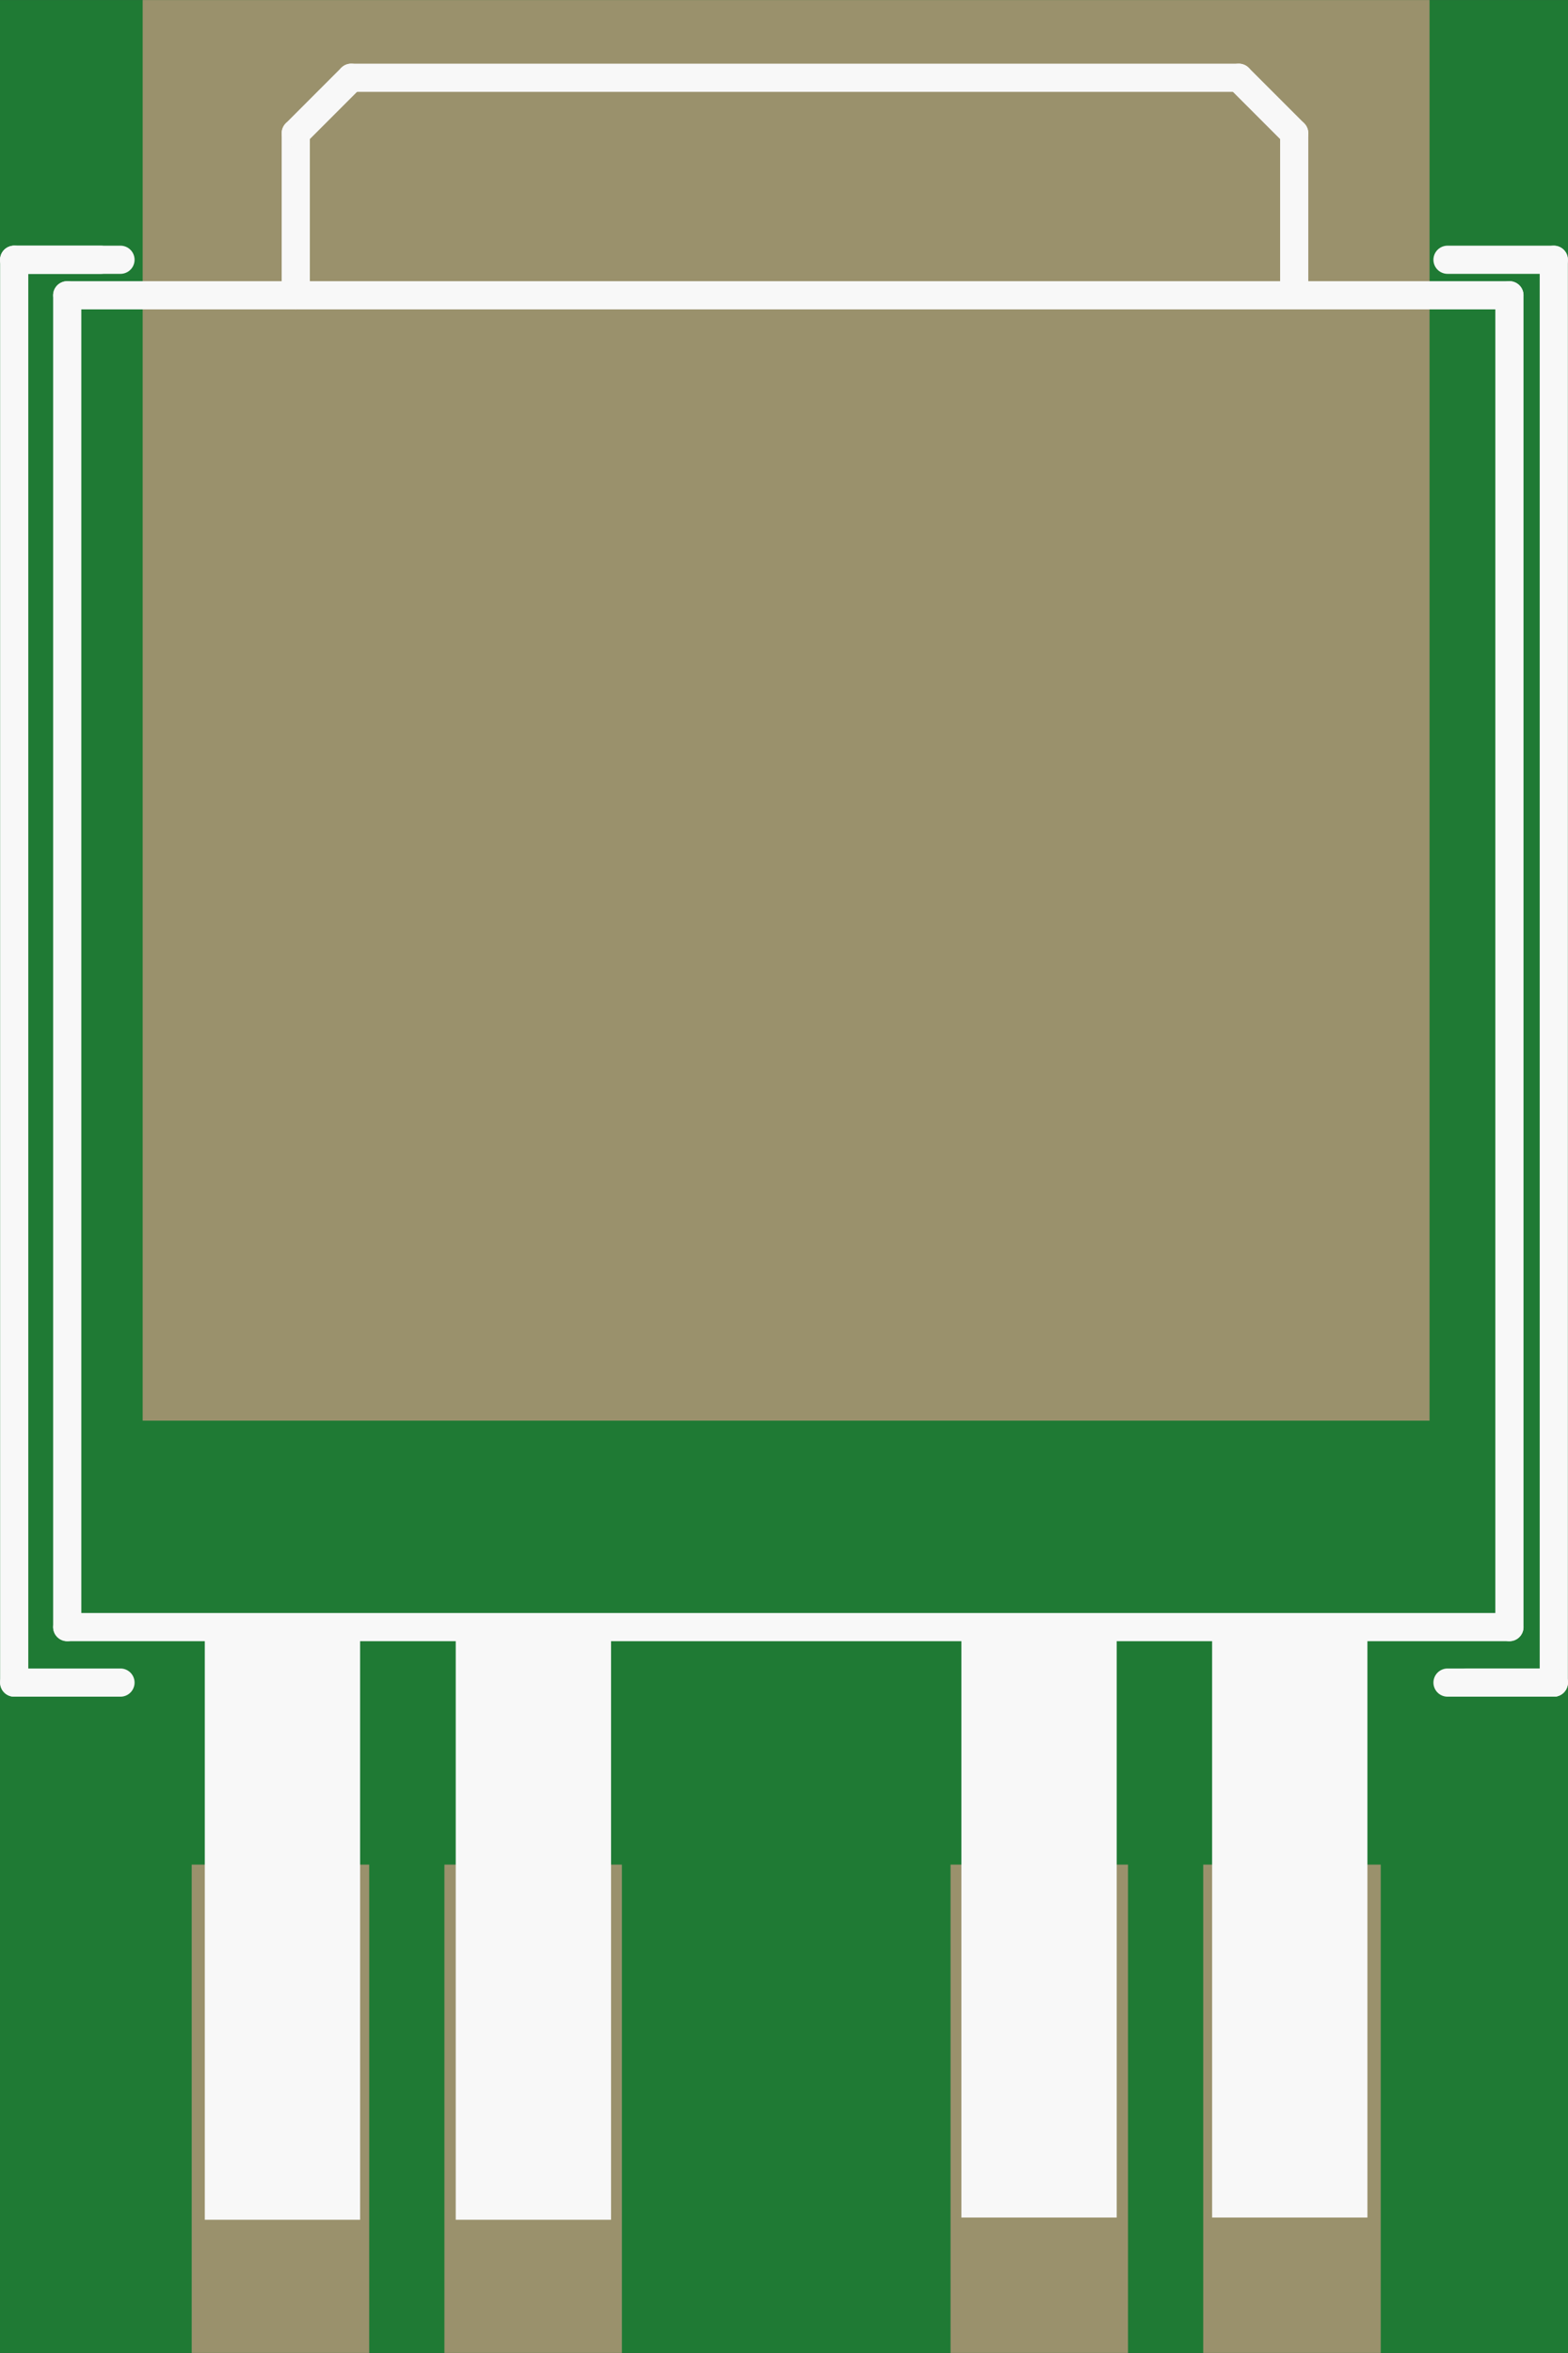 <?xml version='1.0' encoding='UTF-8' standalone='no'?>
<!-- Created with Fritzing (http://www.fritzing.org/) -->
<svg xmlns:svg='http://www.w3.org/2000/svg' xmlns='http://www.w3.org/2000/svg' version='1.2' baseProfile='tiny' x='0in' y='0in' width='0.278in' height='0.417in' viewBox='0 0 7.067 10.6' >
<rect x="0" y="0" width="7.067" height="10.6" fill="#333333" stroke="none"/>
<g id='breadboard'>
<path fill='#1F7A34' stroke='none' stroke-width='0' d='M0,0l7.067,0 0,10.6 -7.067,0 0,-10.6z
'/>
<rect id='connector0pad' connectorname='GND' x='0.643' y='8.88178e-16' width='5.8' height='6.4' stroke='none' stroke-width='0' fill='#9A916C' stroke-linecap='round'/>
<rect id='connector1pad' connectorname='VOUT' x='4.284' y='8.4' width='0.8' height='2.2' stroke='none' stroke-width='0' fill='#9A916C' stroke-linecap='round'/>
<rect id='connector2pad' connectorname='ADJ' x='5.423' y='8.4' width='0.8' height='2.2' stroke='none' stroke-width='0' fill='#9A916C' stroke-linecap='round'/>
<rect id='connector3pad' connectorname='EN' x='0.864' y='8.4' width='0.8' height='2.2' stroke='none' stroke-width='0' fill='#9A916C' stroke-linecap='round'/>
<rect id='connector4pad' connectorname='VIN' x='2.003' y='8.4' width='0.8' height='2.2' stroke='none' stroke-width='0' fill='#9A916C' stroke-linecap='round'/>
<line x1='6.803' y1='7.33' x2='0.303' y2='7.33' stroke='#f8f8f8' stroke-width='0.127' stroke-linecap='round'/>
<line x1='6.803' y1='7.33' x2='6.803' y2='1.33' stroke='#f8f8f8' stroke-width='0.127' stroke-linecap='round'/>
<line x1='6.803' y1='1.33' x2='1.333' y2='1.33' stroke='#f8f8f8' stroke-width='0.127' stroke-linecap='round'/>
<line x1='1.333' y1='1.33' x2='0.303' y2='1.33' stroke='#f8f8f8' stroke-width='0.127' stroke-linecap='round'/>
<line x1='0.303' y1='1.33' x2='0.303' y2='7.33' stroke='#f8f8f8' stroke-width='0.127' stroke-linecap='round'/>
<line x1='1.333' y1='1.33' x2='1.333' y2='0.6' stroke='#f8f8f8' stroke-width='0.127' stroke-linecap='round'/>
<line x1='1.333' y1='0.6' x2='1.583' y2='0.35' stroke='#f8f8f8' stroke-width='0.127' stroke-linecap='round'/>
<line x1='5.833' y1='1.32' x2='5.833' y2='0.6' stroke='#f8f8f8' stroke-width='0.127' stroke-linecap='round'/>
<line x1='5.833' y1='0.6' x2='5.583' y2='0.35' stroke='#f8f8f8' stroke-width='0.127' stroke-linecap='round'/>
<line x1='5.583' y1='0.35' x2='1.583' y2='0.35' stroke='#f8f8f8' stroke-width='0.127' stroke-linecap='round'/>
<line x1='0.454' y1='1.17' x2='0.064' y2='1.17' stroke='#f8f8f8' stroke-width='0.127' stroke-linecap='round'/>
<line x1='0.064' y1='1.17' x2='0.064' y2='7.58' stroke='#f8f8f8' stroke-width='0.127' stroke-linecap='round'/>
<line x1='0.064' y1='7.58' x2='0.543' y2='7.58' stroke='#f8f8f8' stroke-width='0.127' stroke-linecap='round'/>
<line x1='0.064' y1='1.17' x2='0.543' y2='1.17' stroke='#f8f8f8' stroke-width='0.127' stroke-linecap='round'/>
<line x1='6.614' y1='7.58' x2='7.003' y2='7.58' stroke='#f8f8f8' stroke-width='0.127' stroke-linecap='round'/>
<line x1='7.003' y1='7.58' x2='7.003' y2='1.17' stroke='#f8f8f8' stroke-width='0.127' stroke-linecap='round'/>
<line x1='7.003' y1='1.17' x2='6.524' y2='1.17' stroke='#f8f8f8' stroke-width='0.127' stroke-linecap='round'/>
<line x1='7.003' y1='7.58' x2='6.524' y2='7.58' stroke='#f8f8f8' stroke-width='0.127' stroke-linecap='round'/>
<circle cx='1.274' cy='7.7' r='0.1' stroke='#f8f8f8' stroke-width='0.254' fill='none' />
<circle cx='2.384' cy='7.7' r='0.1' stroke='#f8f8f8' stroke-width='0.254' fill='none' />
<circle cx='4.663' cy='7.7' r='0.1' stroke='#f8f8f8' stroke-width='0.254' fill='none' />
<circle cx='5.774' cy='7.7' r='0.1' stroke='#f8f8f8' stroke-width='0.254' fill='none' />
<rect x='0.923' y='7.3' width='0.7' height='2.7' stroke='none' stroke-width='0' fill='#f8f8f8' stroke-linecap='round'/>
<rect x='2.054' y='7.3' width='0.7' height='2.7' stroke='none' stroke-width='0' fill='#f8f8f8' stroke-linecap='round'/>
<rect x='4.333' y='7.29' width='0.7' height='2.7' stroke='none' stroke-width='0' fill='#f8f8f8' stroke-linecap='round'/>
<rect x='5.463' y='7.29' width='0.7' height='2.7' stroke='none' stroke-width='0' fill='#f8f8f8' stroke-linecap='round'/>
</g>
</svg>